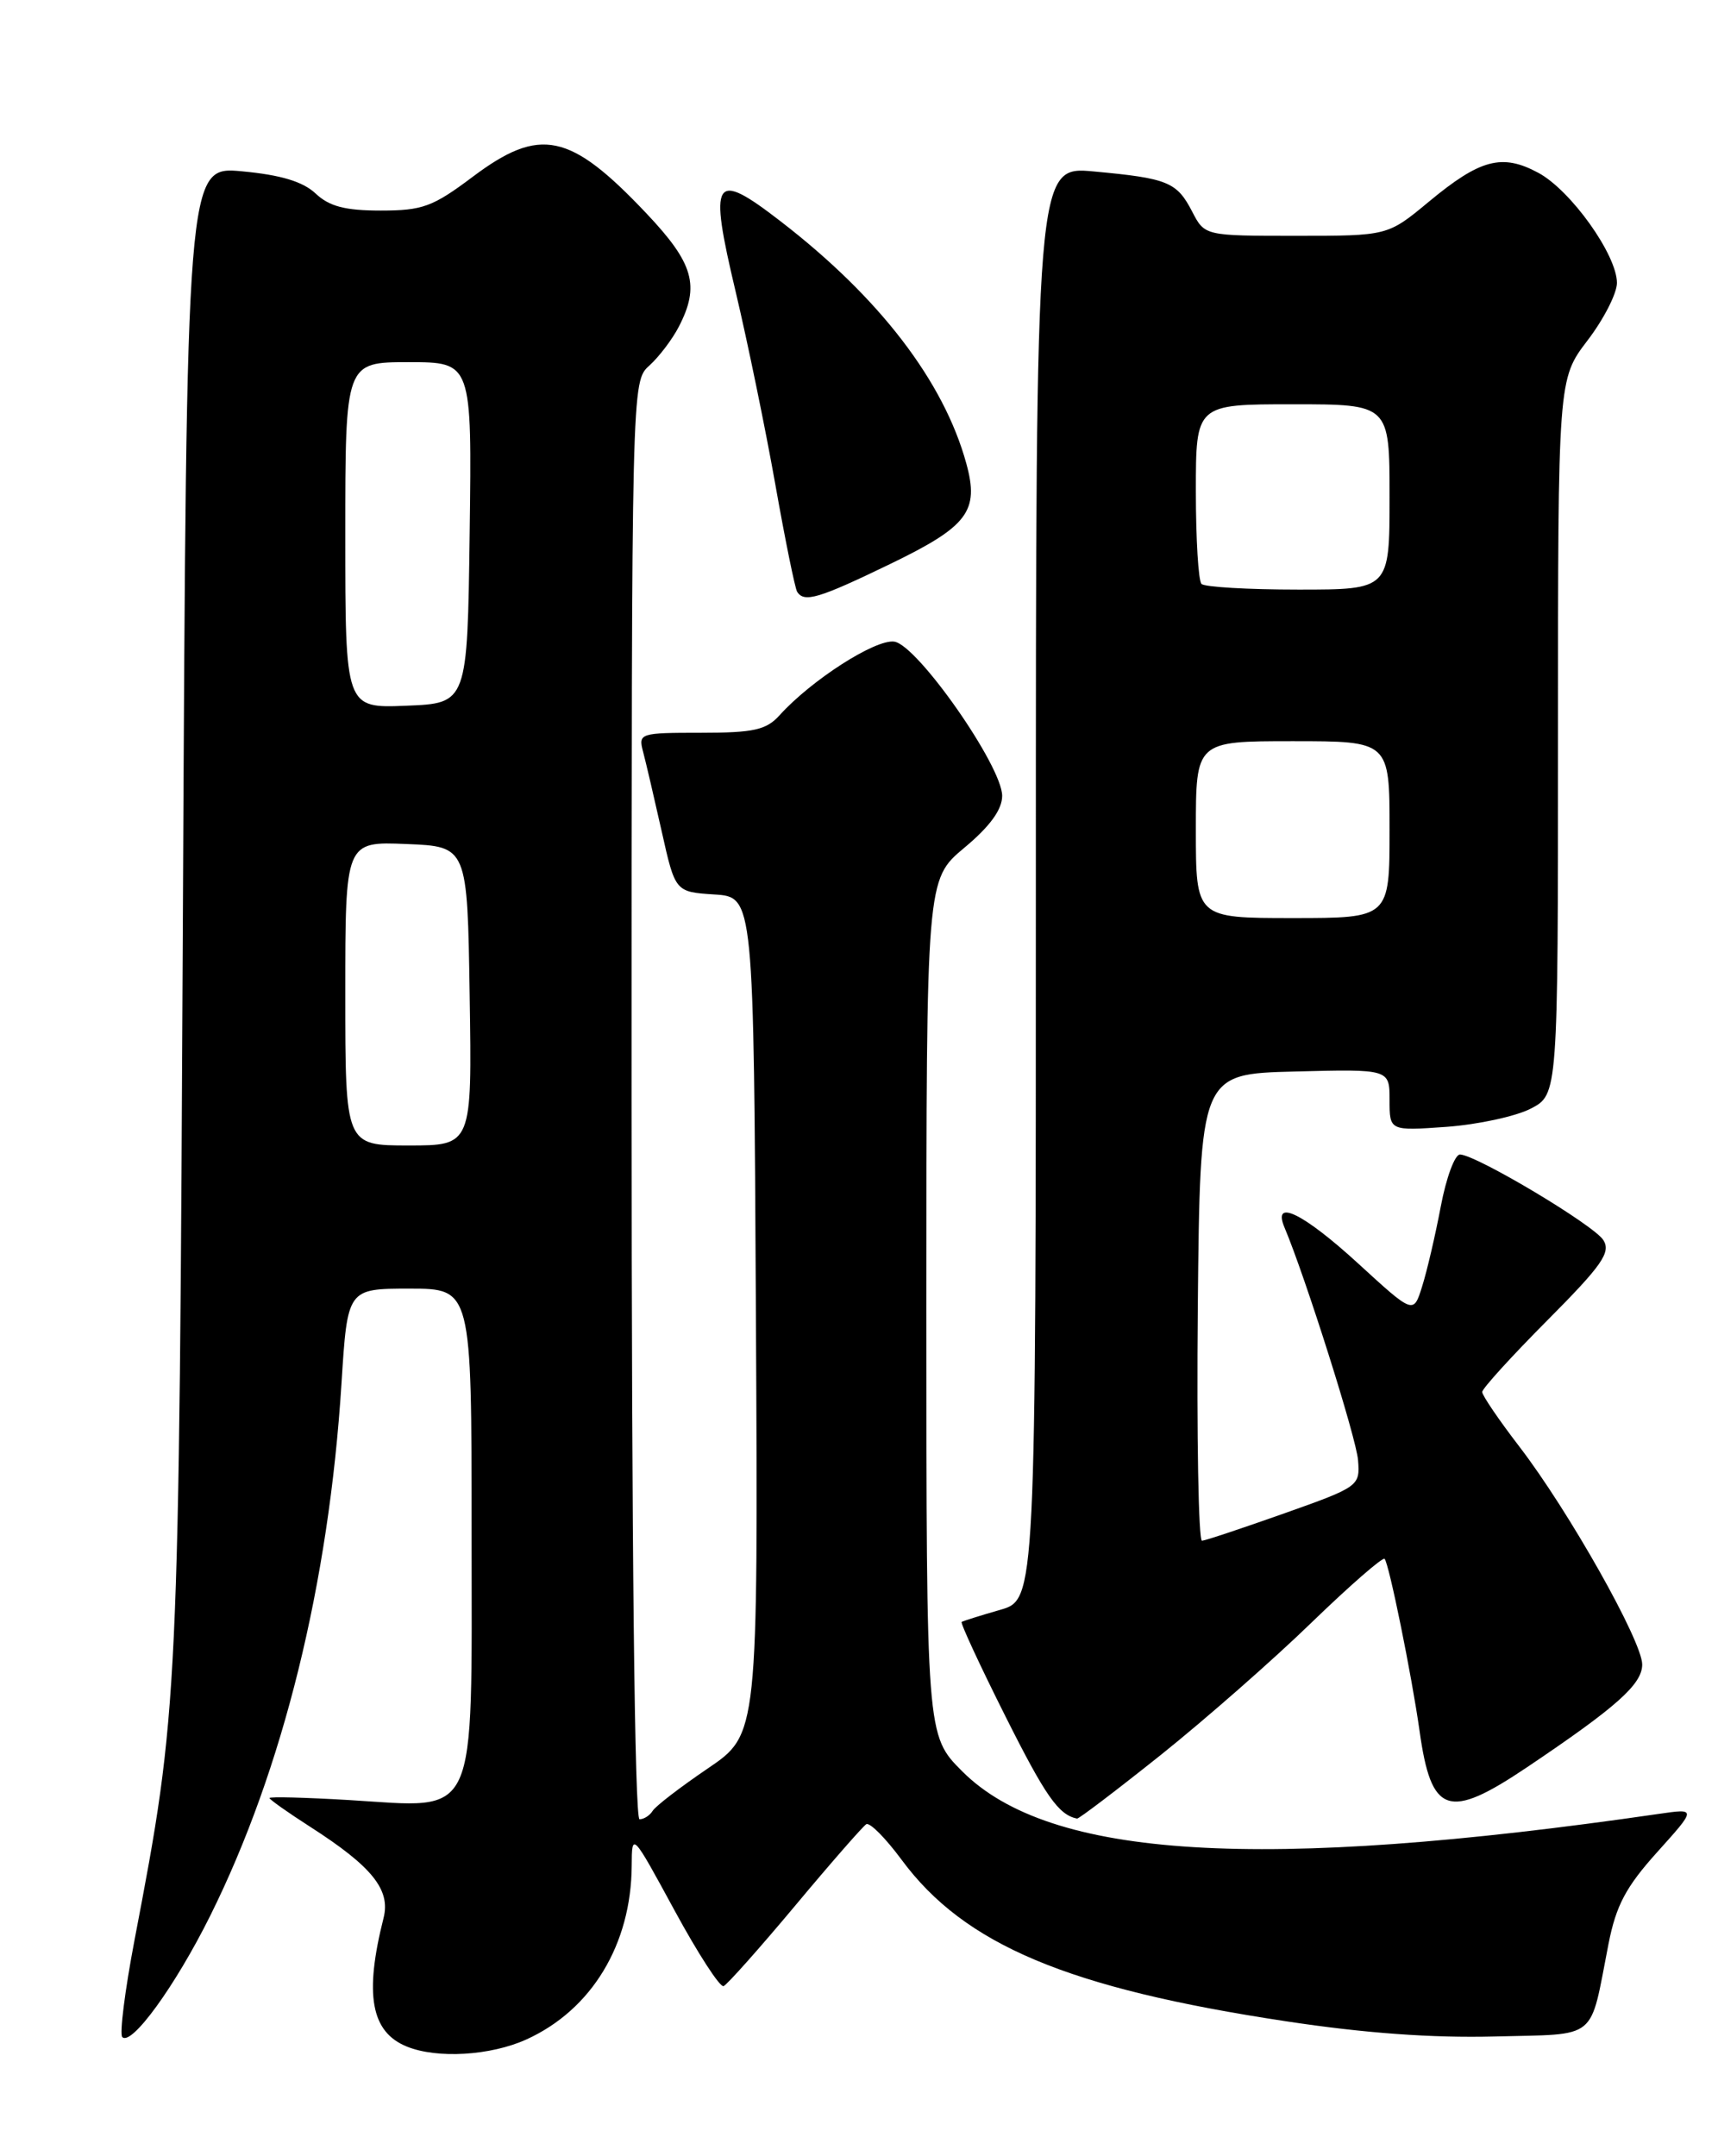 <?xml version="1.0" encoding="UTF-8" standalone="no"?>
<!DOCTYPE svg PUBLIC "-//W3C//DTD SVG 1.1//EN" "http://www.w3.org/Graphics/SVG/1.1/DTD/svg11.dtd" >
<svg xmlns="http://www.w3.org/2000/svg" xmlns:xlink="http://www.w3.org/1999/xlink" version="1.1" viewBox="0 0 204 256">
 <g >
 <path fill="currentColor"
d=" M 62.51 242.14 C 70.26 238.62 74.96 230.85 75.01 221.50 C 75.03 217.52 75.06 217.55 80.09 226.81 C 82.87 231.93 85.49 235.98 85.92 235.81 C 86.34 235.64 90.16 231.35 94.41 226.27 C 98.65 221.19 102.46 216.84 102.86 216.59 C 103.27 216.33 105.16 218.24 107.06 220.81 C 114.51 230.90 126.79 236.07 152.68 239.98 C 162.01 241.40 170.07 241.98 177.48 241.79 C 189.94 241.46 188.71 242.46 191.00 230.79 C 191.90 226.23 193.06 224.03 196.79 219.89 C 201.45 214.71 201.45 214.71 196.98 215.36 C 149.65 222.23 124.65 220.71 114.26 210.31 C 110.00 206.05 110.00 206.05 110.00 155.24 C 110.00 104.42 110.00 104.42 114.50 100.66 C 117.55 98.12 119.00 96.12 119.00 94.49 C 119.00 90.96 108.94 76.58 106.19 76.18 C 103.96 75.86 96.36 80.73 92.58 84.91 C 90.99 86.67 89.52 87.00 83.23 87.00 C 75.98 87.00 75.78 87.06 76.36 89.25 C 76.69 90.49 77.68 94.74 78.57 98.70 C 80.18 105.90 80.18 105.90 84.84 106.20 C 89.50 106.50 89.50 106.50 89.76 156.21 C 90.02 205.91 90.02 205.91 84.07 209.95 C 80.80 212.17 77.84 214.44 77.50 215.00 C 77.16 215.55 76.46 216.00 75.94 216.00 C 75.36 216.00 75.00 183.32 75.00 130.65 C 75.00 45.31 75.00 45.31 77.10 43.41 C 78.26 42.36 79.83 40.29 80.60 38.80 C 83.13 33.92 82.37 31.27 76.76 25.34 C 67.68 15.74 64.12 14.99 56.12 21.00 C 51.39 24.55 50.18 25.00 45.21 25.00 C 40.98 25.00 39.11 24.51 37.48 22.98 C 35.97 21.56 33.35 20.77 28.74 20.34 C 22.15 19.73 22.15 19.73 21.72 108.11 C 21.25 202.23 21.22 202.87 15.97 230.36 C 14.83 236.34 14.18 241.51 14.52 241.86 C 15.62 242.95 20.81 235.79 24.94 227.50 C 33.60 210.11 39.05 188.00 40.55 164.25 C 41.26 153.00 41.26 153.00 48.63 153.00 C 56.00 153.00 56.00 153.00 56.00 181.98 C 56.00 216.71 56.94 214.65 41.46 213.72 C 36.25 213.41 32.00 213.30 32.00 213.48 C 32.00 213.65 34.16 215.18 36.81 216.88 C 44.17 221.60 46.39 224.35 45.55 227.70 C 43.24 236.83 44.05 241.27 48.32 242.99 C 51.93 244.45 58.25 244.07 62.51 242.14 Z  M 137.89 208.32 C 143.17 204.09 151.21 197.04 155.74 192.64 C 160.28 188.25 164.18 184.85 164.41 185.08 C 164.93 185.61 167.63 198.90 168.56 205.50 C 169.95 215.44 171.95 216.12 181.30 209.84 C 191.98 202.66 195.00 199.97 195.00 197.62 C 195.00 194.87 186.29 179.41 180.41 171.75 C 177.98 168.59 176.00 165.67 176.00 165.27 C 176.00 164.87 179.48 161.04 183.74 156.76 C 190.24 150.22 191.30 148.70 190.39 147.24 C 189.29 145.47 175.43 137.19 173.38 137.07 C 172.76 137.03 171.73 139.81 171.08 143.25 C 170.43 146.69 169.43 150.97 168.86 152.76 C 167.84 156.03 167.84 156.03 161.27 150.01 C 154.75 144.04 151.04 142.23 152.53 145.75 C 155.01 151.63 161.07 170.78 161.26 173.38 C 161.50 176.44 161.35 176.54 152.50 179.68 C 147.55 181.43 143.16 182.90 142.73 182.93 C 142.31 182.97 142.09 170.51 142.23 155.25 C 142.50 127.50 142.50 127.50 153.75 127.22 C 165.00 126.93 165.00 126.93 165.00 130.60 C 165.00 134.27 165.00 134.27 171.76 133.79 C 175.47 133.52 179.97 132.55 181.76 131.63 C 185.00 129.95 185.00 129.95 185.00 87.48 C 185.00 45.02 185.00 45.02 188.50 40.43 C 190.43 37.91 192.00 34.83 192.00 33.59 C 192.00 30.27 186.53 22.60 182.67 20.52 C 178.36 18.20 175.77 18.88 169.64 23.97 C 164.78 28.00 164.78 28.00 153.92 28.00 C 143.05 28.00 143.05 28.00 141.56 25.12 C 139.74 21.61 138.68 21.17 129.92 20.36 C 123.00 19.71 123.00 19.71 123.00 104.82 C 123.00 189.92 123.00 189.92 118.75 191.14 C 116.41 191.81 114.36 192.46 114.19 192.57 C 114.02 192.69 116.36 197.74 119.40 203.80 C 124.15 213.27 125.69 215.47 127.89 215.92 C 128.10 215.96 132.60 212.54 137.89 208.32 Z  M 105.73 66.95 C 114.94 62.49 116.30 60.69 114.74 55.02 C 112.06 45.27 104.43 35.32 92.67 26.26 C 84.73 20.13 84.13 21.07 87.36 34.66 C 88.77 40.62 90.89 50.90 92.06 57.50 C 93.23 64.10 94.40 69.84 94.65 70.25 C 95.48 71.59 97.21 71.07 105.73 66.95 Z  M 41.00 117.96 C 41.00 99.91 41.00 99.91 48.25 100.21 C 55.50 100.50 55.50 100.50 55.77 118.25 C 56.05 136.00 56.05 136.00 48.52 136.00 C 41.00 136.00 41.00 136.00 41.00 117.96 Z  M 41.00 63.54 C 41.00 43.00 41.00 43.00 48.52 43.00 C 56.04 43.00 56.04 43.00 55.77 63.25 C 55.50 83.50 55.50 83.50 48.25 83.79 C 41.00 84.09 41.00 84.09 41.00 63.54 Z  M 142.00 98.50 C 142.00 88.00 142.00 88.00 153.50 88.00 C 165.00 88.00 165.00 88.00 165.00 98.50 C 165.00 109.00 165.00 109.00 153.50 109.00 C 142.00 109.00 142.00 109.00 142.00 98.50 Z  M 142.67 69.33 C 142.30 68.97 142.00 64.02 142.00 58.33 C 142.00 48.00 142.00 48.00 153.50 48.00 C 165.00 48.00 165.00 48.00 165.00 59.00 C 165.00 70.00 165.00 70.00 154.17 70.00 C 148.21 70.00 143.03 69.70 142.67 69.33 Z "/>
</g>
</svg>